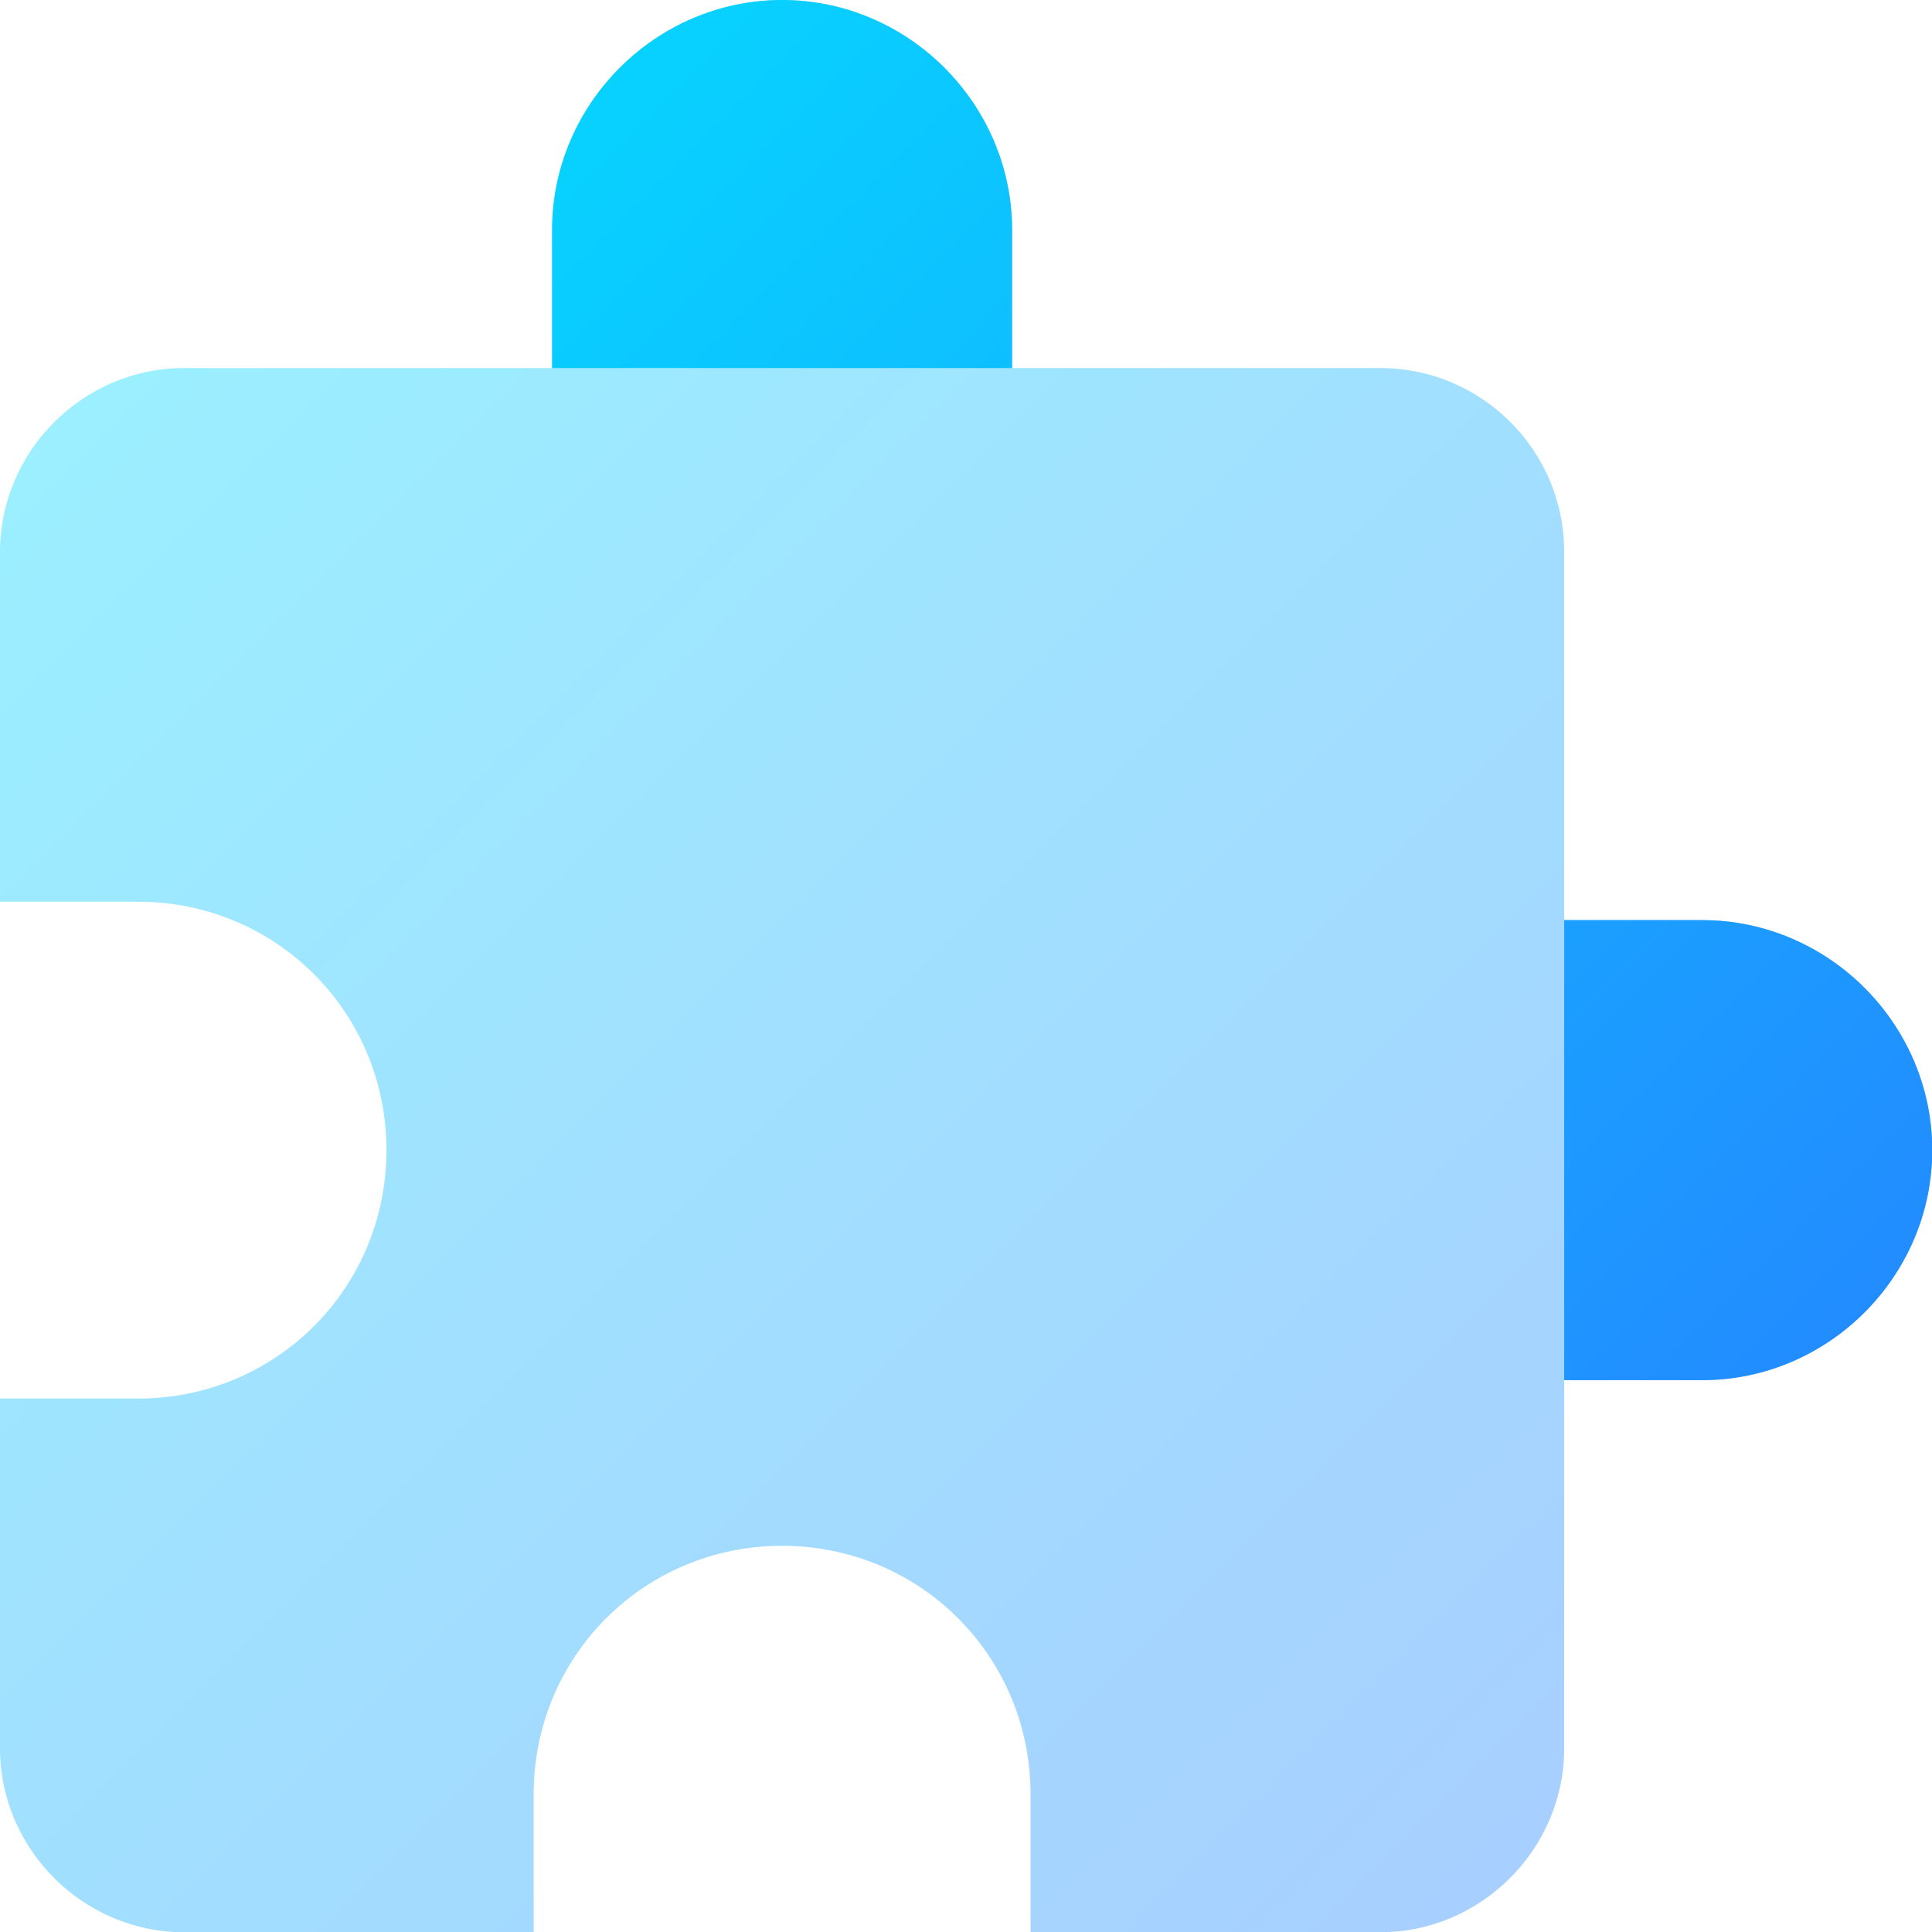 <?xml version="1.0" encoding="UTF-8" standalone="no"?>
<!DOCTYPE svg PUBLIC "-//W3C//DTD SVG 1.1//EN" "http://www.w3.org/Graphics/SVG/1.1/DTD/svg11.dtd">
<svg width="100%" height="100%" viewBox="0 0 24 24" version="1.1" xmlns="http://www.w3.org/2000/svg" xmlns:xlink="http://www.w3.org/1999/xlink" xml:space="preserve" xmlns:serif="http://www.serif.com/" style="fill-rule:evenodd;clip-rule:evenodd;stroke-linejoin:round;stroke-miterlimit:2;">
    <g transform="matrix(1.143,0,0,1.143,-2.286,-1.143)">
        <path d="M20.5,11L19,11L19,7C19,5.89 18.1,5 17,5L13,5L13,3.5C13,2.129 11.871,1 10.5,1C9.129,1 8,2.129 8,3.5L8,5L4,5C2.903,5 2,5.903 2,7L2,10.8L3.5,10.8C5,10.8 6.2,12 6.2,13.5C6.2,15 5,16.2 3.5,16.2L2,16.2L2,20C2,21.097 2.903,22 4,22L7.8,22L7.8,20.5C7.8,19 9,17.8 10.5,17.8C12,17.8 13.2,19 13.2,20.5L13.2,22L17,22C18.097,22 19,21.097 19,20L19,16L20.5,16C21.871,16 23,14.871 23,13.5C23,12.129 21.871,11 20.5,11Z" style="fill:url(#_Linear1);fill-rule:nonzero;"/>
    </g>
    <g transform="matrix(1.143,0,0,1.143,-2.286,-1.143)">
        <path d="M20.5,11L19,11L19,16L20.5,16C21.871,16 23,14.871 23,13.5C23,12.129 21.871,11 20.5,11Z" style="fill:url(#_Linear2);fill-rule:nonzero;"/>
    </g>
    <g transform="matrix(1.143,0,0,1.143,-2.286,-1.143)">
        <path d="M8,5L13,5L13,3.5C13,2.129 11.871,1 10.5,1C9.129,1 8,2.129 8,3.5L8,5Z" style="fill:url(#_Linear3);fill-rule:nonzero;"/>
    </g>
    <defs>
        <linearGradient id="_Linear1" x1="0" y1="0" x2="1" y2="0" gradientUnits="userSpaceOnUse" gradientTransform="matrix(21,21,-21,21,2,1)"><stop offset="0" style="stop-color:rgb(0,229,255);stop-opacity:0.4"/><stop offset="1" style="stop-color:rgb(41,121,255);stop-opacity:0.4"/></linearGradient>
        <linearGradient id="_Linear2" x1="0" y1="0" x2="1" y2="0" gradientUnits="userSpaceOnUse" gradientTransform="matrix(21,21,-21,21,2,1)"><stop offset="0" style="stop-color:rgb(0,229,255);stop-opacity:1"/><stop offset="1" style="stop-color:rgb(41,121,255);stop-opacity:1"/></linearGradient>
        <linearGradient id="_Linear3" x1="0" y1="0" x2="1" y2="0" gradientUnits="userSpaceOnUse" gradientTransform="matrix(21,21,-21,21,2,1)"><stop offset="0" style="stop-color:rgb(0,229,255);stop-opacity:1"/><stop offset="1" style="stop-color:rgb(41,121,255);stop-opacity:1"/></linearGradient>
    </defs>
</svg>

